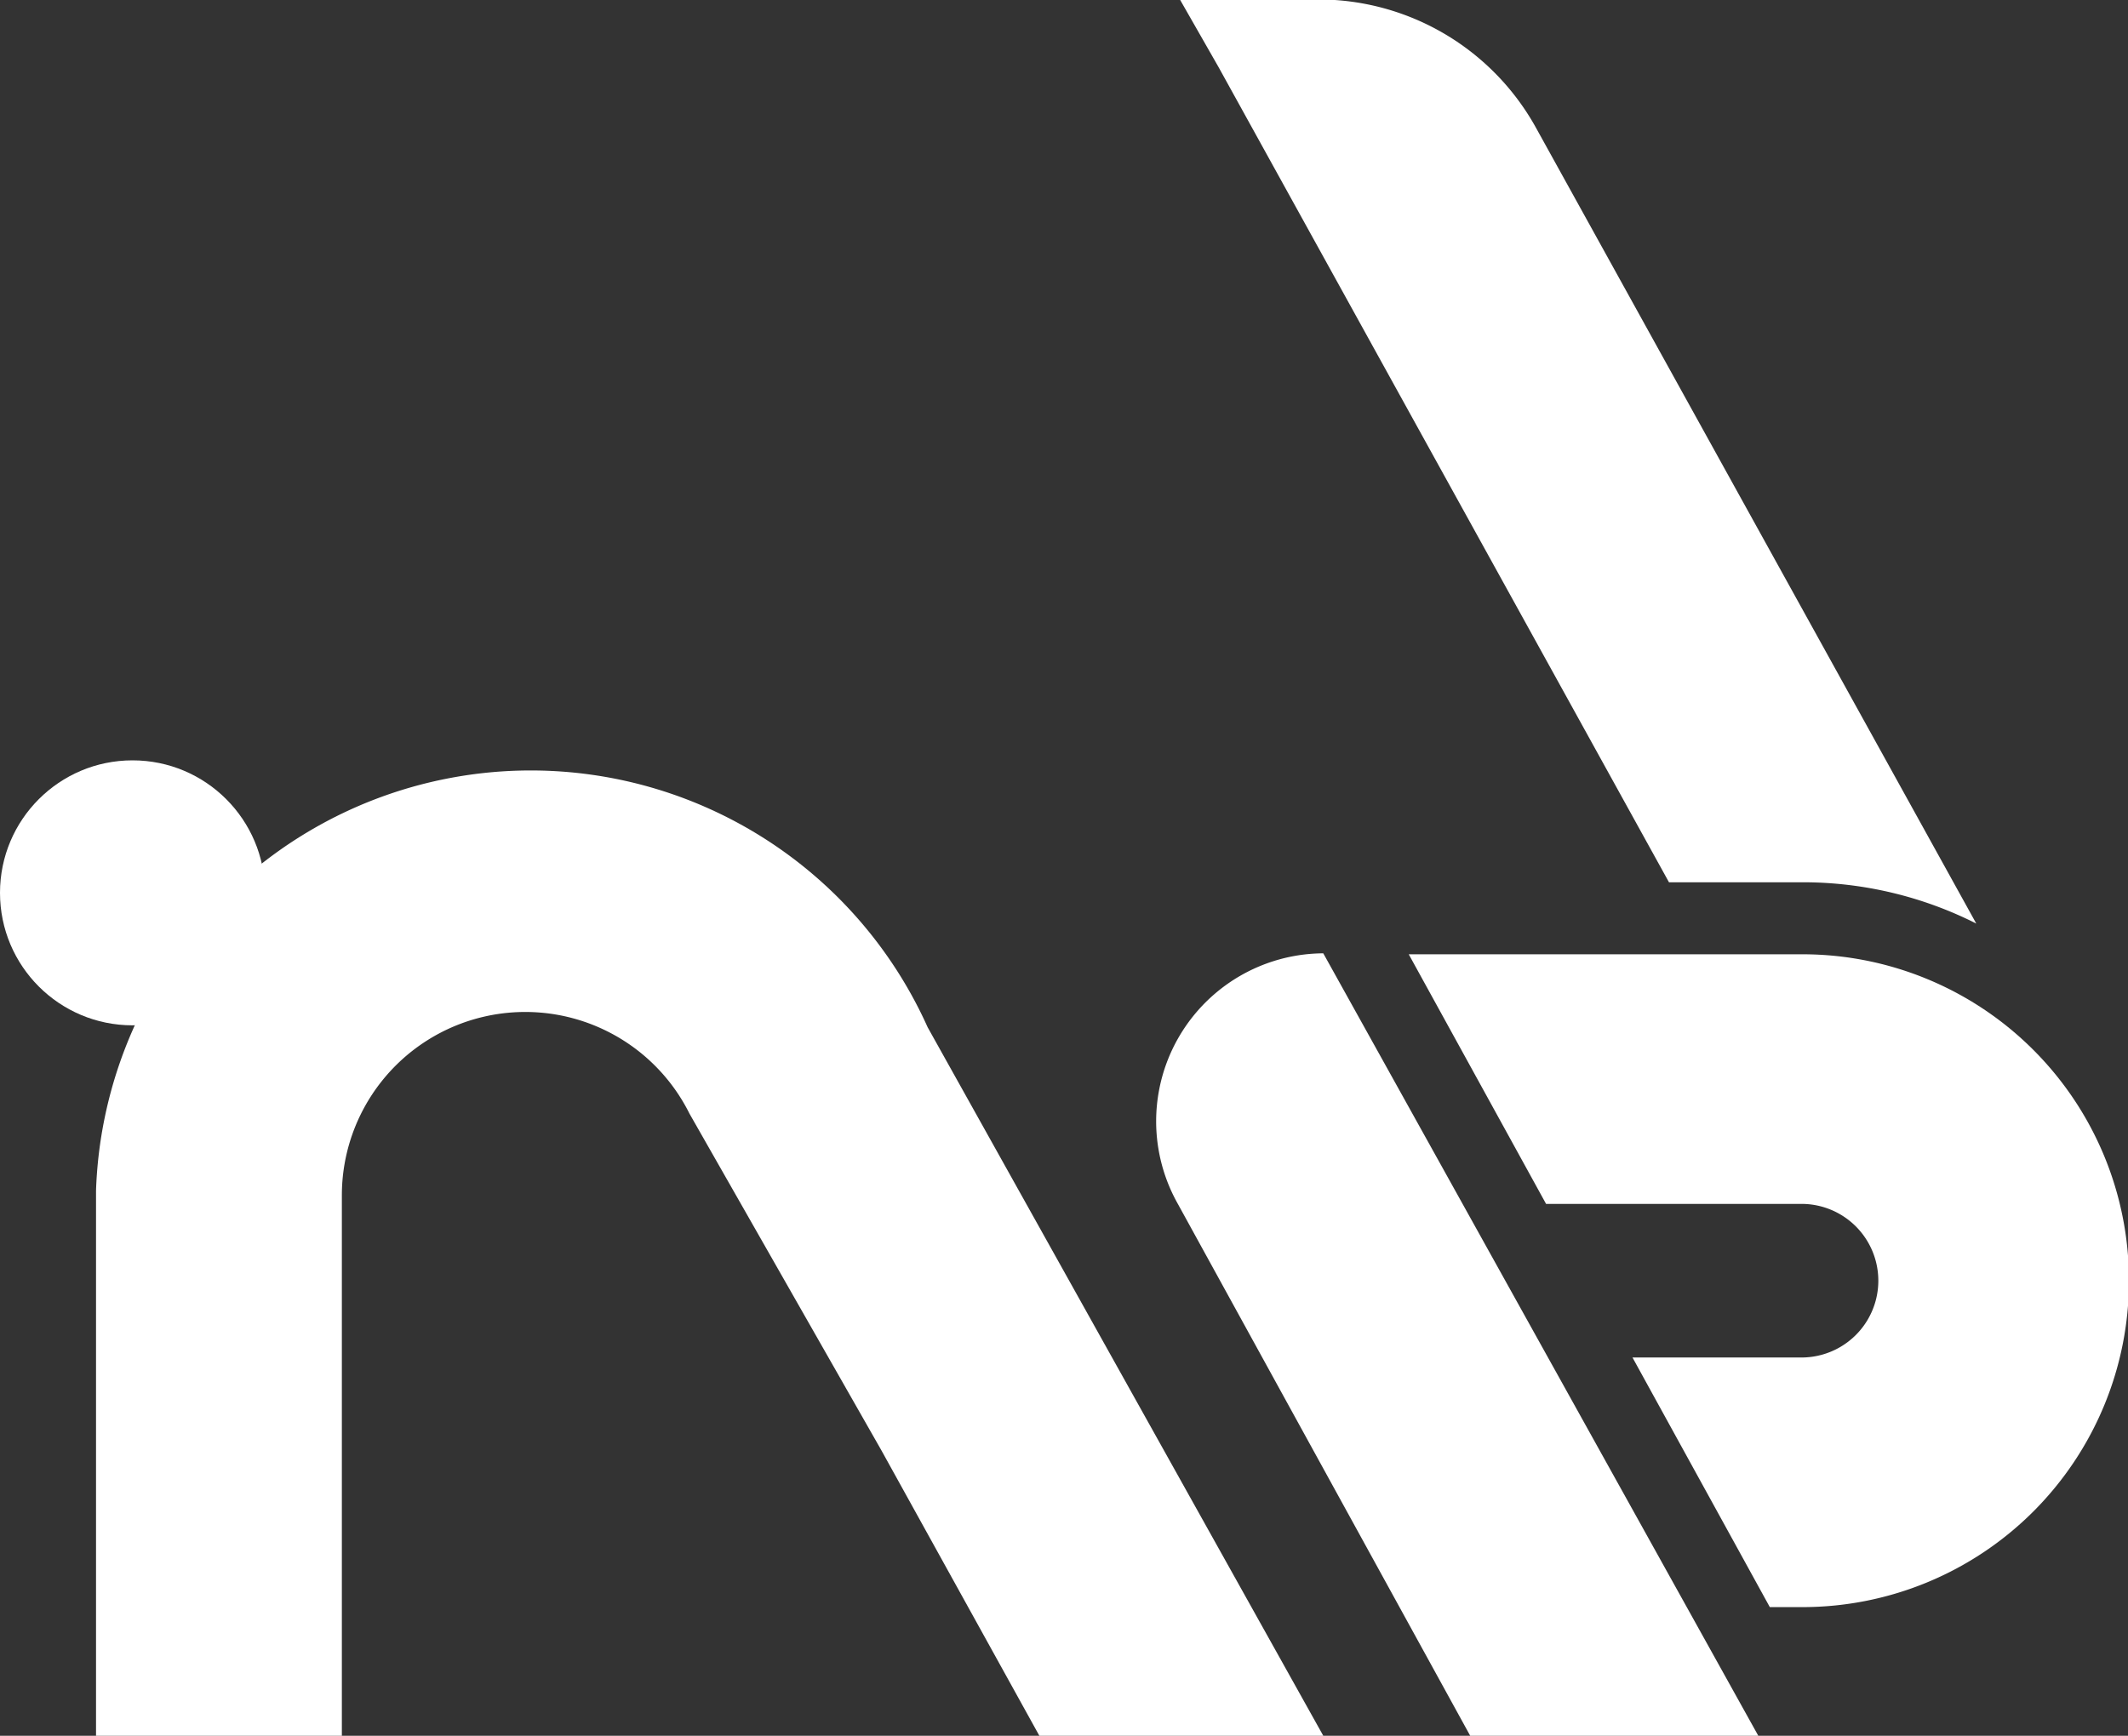 <svg xmlns="http://www.w3.org/2000/svg" viewBox="0 0 22.16 18.08"><rect x="0" y="0" width="22.16" height="18.08" fill="#333333" stroke="none"/><defs><style>.cls-1{fill:#fff;}</style></defs><g id="Livello_2" data-name="Livello 2"><g id="Livello_1-2" data-name="Livello 1"><path class="cls-1" d="M20.58,9.62a4,4,0,0,0-1.82-.43H17.38L12.69.7l-.4-.7H13.9A2.59,2.59,0,0,1,16,1.34Z"/><path class="cls-1" d="M13.78,18.08,9.66,10.7A4.53,4.53,0,0,0,1,12.4H1v5.68H3.56V16.55h0V12.45a1.91,1.91,0,0,1,3.62-.85h0l2,3.51h0l1.66,3Z"/><path class="cls-1" d="M18.31,18.08h-3l-3.05-5.55a1.75,1.75,0,0,1,1.52-2.6Z"/><path class="cls-1" d="M18.76,9.94H14.67l1.43,2.6h2.66a.8.8,0,0,1,0,1.6H17l1.43,2.6h.34a3.4,3.4,0,0,0,0-6.8Z"/><circle class="cls-1" cx="1.38" cy="9.3" r="1.38"/></g></g></svg>